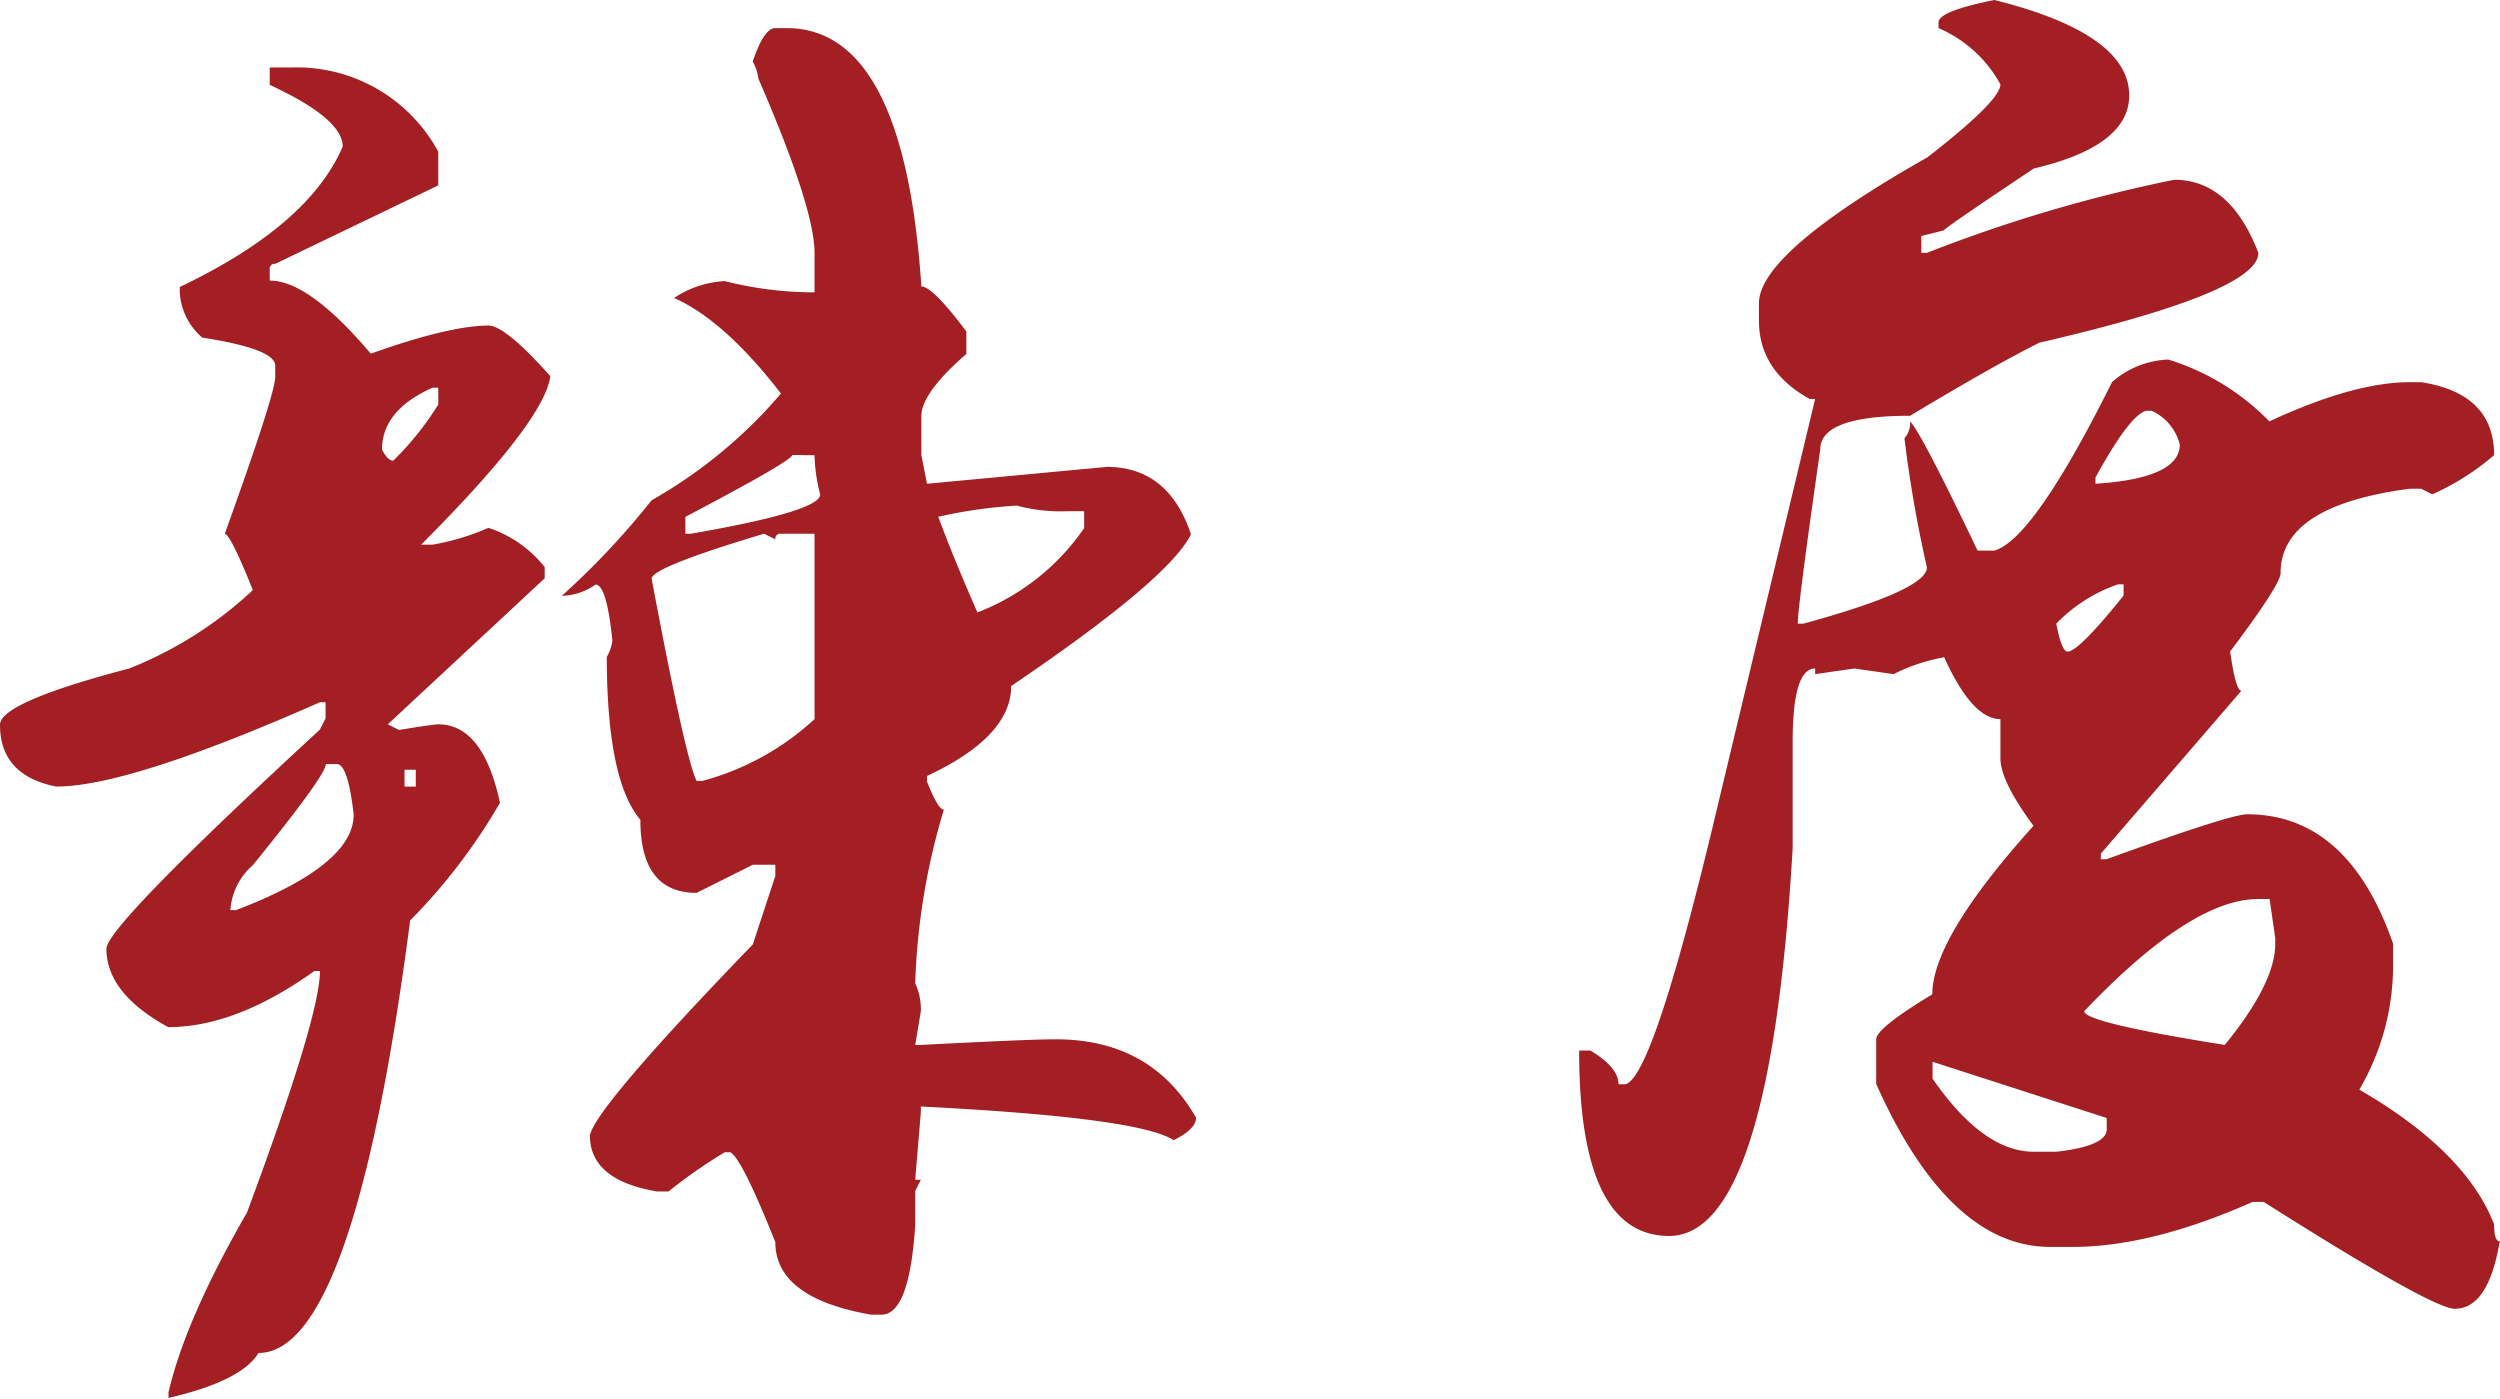 <svg xmlns="http://www.w3.org/2000/svg" viewBox="0 0 191.21 106.99"><defs><style>.cls-1{fill:#a31f24;}</style></defs><title>資產 3</title><g id="圖層_2" data-name="圖層 2"><g id="圖層_1-2" data-name="圖層 1"><path class="cls-1" d="M20.63,5.16h1.71A12.31,12.31,0,0,1,33.52,11.6v2.58l-12.47,6a.37.37,0,0,0-.42.43v.85q3,0,7.73,5.59,6-2.14,9-2.15c.86,0,2.43,1.29,4.73,3.87q-.44,3.43-9.88,12.89h.86a18.4,18.4,0,0,0,4.29-1.29,9.17,9.17,0,0,1,4.3,3v.86l-12,11.17.86.43c1.72-.28,2.72-.43,3-.43q3.43,0,4.72,6a44.17,44.17,0,0,1-6.87,9q-4.31,33.09-11.6,33.08c-.86,1.43-3.16,2.58-6.88,3.44v-.43q1.29-5.58,6-13.75,5.58-15,5.58-18.47h-.43q-6,4.29-11.17,4.29-4.73-2.58-4.73-6,0-1.71,16.33-16.76l.43-.86V53.71h-.43Q9.88,60.16,4.3,60.16,0,59.31,0,55.43q0-1.71,9.88-4.3a30,30,0,0,0,9.46-6c-1.15-2.86-1.87-4.3-2.15-4.3q3.87-10.74,3.86-12v-.86c0-.86-1.86-1.57-5.58-2.15a4.92,4.92,0,0,1-1.72-3.44v-.43q9.88-4.71,12.46-10.74c0-1.43-1.87-3-5.58-4.72Zm4.29,53.28q0,.86-5.58,7.73a5,5,0,0,0-1.72,3.44h.43q9-3.44,9-7.31c-.29-2.57-.72-3.86-1.29-3.86Zm4.3-24.06c.28.57.57.85.86.85a22.7,22.7,0,0,0,3.44-4.29V29.65h-.43C30.51,30.8,29.22,32.37,29.22,34.38Zm1.72,24.49v1.29h.86V58.87ZM59.3,2.15h.86q9,0,10.31,19.76.86,0,3.44,3.44v1.72c-2.3,2-3.44,3.59-3.44,4.73v3L70.9,37l13.75-1.29q4.72,0,6.44,5.16-1.71,3.45-13.75,11.6,0,3.87-6.44,6.88v.43c.57,1.43,1,2.15,1.29,2.15A51.15,51.15,0,0,0,70,75.2a4.82,4.82,0,0,1,.43,2.14L70,79.92h.43c5.44-.28,8.87-.43,10.31-.43q7.31,0,10.74,6c0,.57-.57,1.15-1.72,1.72q-2.56-1.73-19.33-2.58v.43L70,90.23h.43l-.43.86v2.58c-.29,4.58-1.15,6.88-2.58,6.88H66.6Q59.3,99.26,59.3,95c-1.72-4.3-2.87-6.58-3.44-6.87h-.43a39,39,0,0,0-4.3,3h-.86q-5.15-.86-5.15-4.29.42-2.14,12.46-14.61L59.3,67v-.86H57.58l-4.3,2.15q-4.31,0-4.3-5.59-2.56-3-2.57-12.46A3.38,3.38,0,0,0,46.84,49q-.44-4.29-1.29-4.29a4.65,4.65,0,0,1-2.58.86,59.83,59.83,0,0,0,6.87-7.31,36.86,36.86,0,0,0,9.89-8.16q-4.3-5.58-8.17-7.31a7.69,7.69,0,0,1,3.87-1.29,27.87,27.87,0,0,0,6.87.86v-3Q62.3,15.91,58,6a3.38,3.38,0,0,0-.43-1.29C58.15,3,58.72,2.15,59.3,2.15ZM49.84,44.26Q52.42,58,53.28,59.73h.43A20.41,20.41,0,0,0,62.3,55V40.82H59.73a.38.38,0,0,0-.43.43l-.86-.43Q49.83,43.4,49.84,44.26ZM60.59,34.8q0,.44-8.17,4.73v1.29h.43q9.88-1.71,9.88-3a12.94,12.94,0,0,1-.43-3Zm11.17,4.73c.86,2.3,1.86,4.73,3,7.31a17.55,17.55,0,0,0,8.16-6.45V39.1H81.64a12.93,12.93,0,0,1-3.87-.43A36.07,36.07,0,0,0,71.76,39.53Z"/><path class="cls-1" d="M152.54,0q10.31,2.58,10.31,7.3,0,3.87-7.3,5.59c-4.3,2.87-6.6,4.44-6.88,4.73l-1.72.43v1.29h.43a113.67,113.67,0,0,1,18.91-5.59q4.29,0,6.44,5.59,0,3-16.75,6.87-3.45,1.72-9.89,5.59-6.87,0-6.87,2.58-1.72,12-1.72,13.32h.43q9.45-2.58,9.45-4.3a97,97,0,0,1-1.72-9.88,1.75,1.75,0,0,0,.43-1.29q.85.85,5.16,9.88h1.29q3-.86,9-12.89a6.9,6.9,0,0,1,4.3-1.72,18.32,18.32,0,0,1,7.73,4.73q6.45-3,10.75-3h.86q5.58.87,5.58,5.58a19.17,19.17,0,0,1-4.73,3l-.85-.43h-.86q-9.9,1.29-9.89,6.45,0,.87-3.86,6c.28,2,.57,3,.86,3q-2.58,3-10.75,12.46v.43h.43q9.45-3.43,10.75-3.44,7.73,0,11.17,9.89v1.29a18.81,18.81,0,0,1-2.58,9.88q8.16,4.73,10.31,10.31c0,.86.14,1.29.43,1.29-.58,3.44-1.72,5.16-3.44,5.16q-1.71,0-14.61-8.17h-.86q-7.73,3.43-13.75,3.44h-1.71q-7.74,0-13.32-12.46V79.49q0-.85,4.29-3.44,0-4.29,7.74-12.89Q153,59.74,153,58V55c-1.44,0-2.87-1.57-4.3-4.73a14,14,0,0,0-3.87,1.29l-3-.43-3,.43v-.43c-1.15,0-1.72,1.87-1.72,5.59v8.16q-1.73,29.66-9.45,29.65-6.89,0-6.88-14.18h.86c1.43.86,2.15,1.72,2.15,2.58h.43q2.14,0,7.3-21.91l7.31-30.51h-.43q-3.87-2.15-3.87-6V23.2q0-3.86,12.89-11.17C151.1,9.17,153,7.3,153,6.45a9.84,9.84,0,0,0-4.73-4.3V1.72Q148.24.86,152.54,0Zm-4.73,81.21V82.5q3.87,5.59,7.74,5.59h1.72c2.57-.29,3.86-.86,3.86-1.72v-.86Zm9.46-33.51c.28,1.43.57,2.14.86,2.14q.85,0,4.29-4.29v-.86H162A12,12,0,0,0,157.27,47.7Zm2.14,29.64q0,.87,10.75,2.58c2.57-3.15,3.86-5.72,3.86-7.73v-.43l-.43-3h-.86Q167.59,68.75,159.41,77.34Zm.86-40.82V37c4.3-.28,6.45-1.29,6.45-3a3.86,3.86,0,0,0-2.15-2.58h-.43C163.28,31.66,162,33.37,160.27,36.52Z"/></g></g></svg>